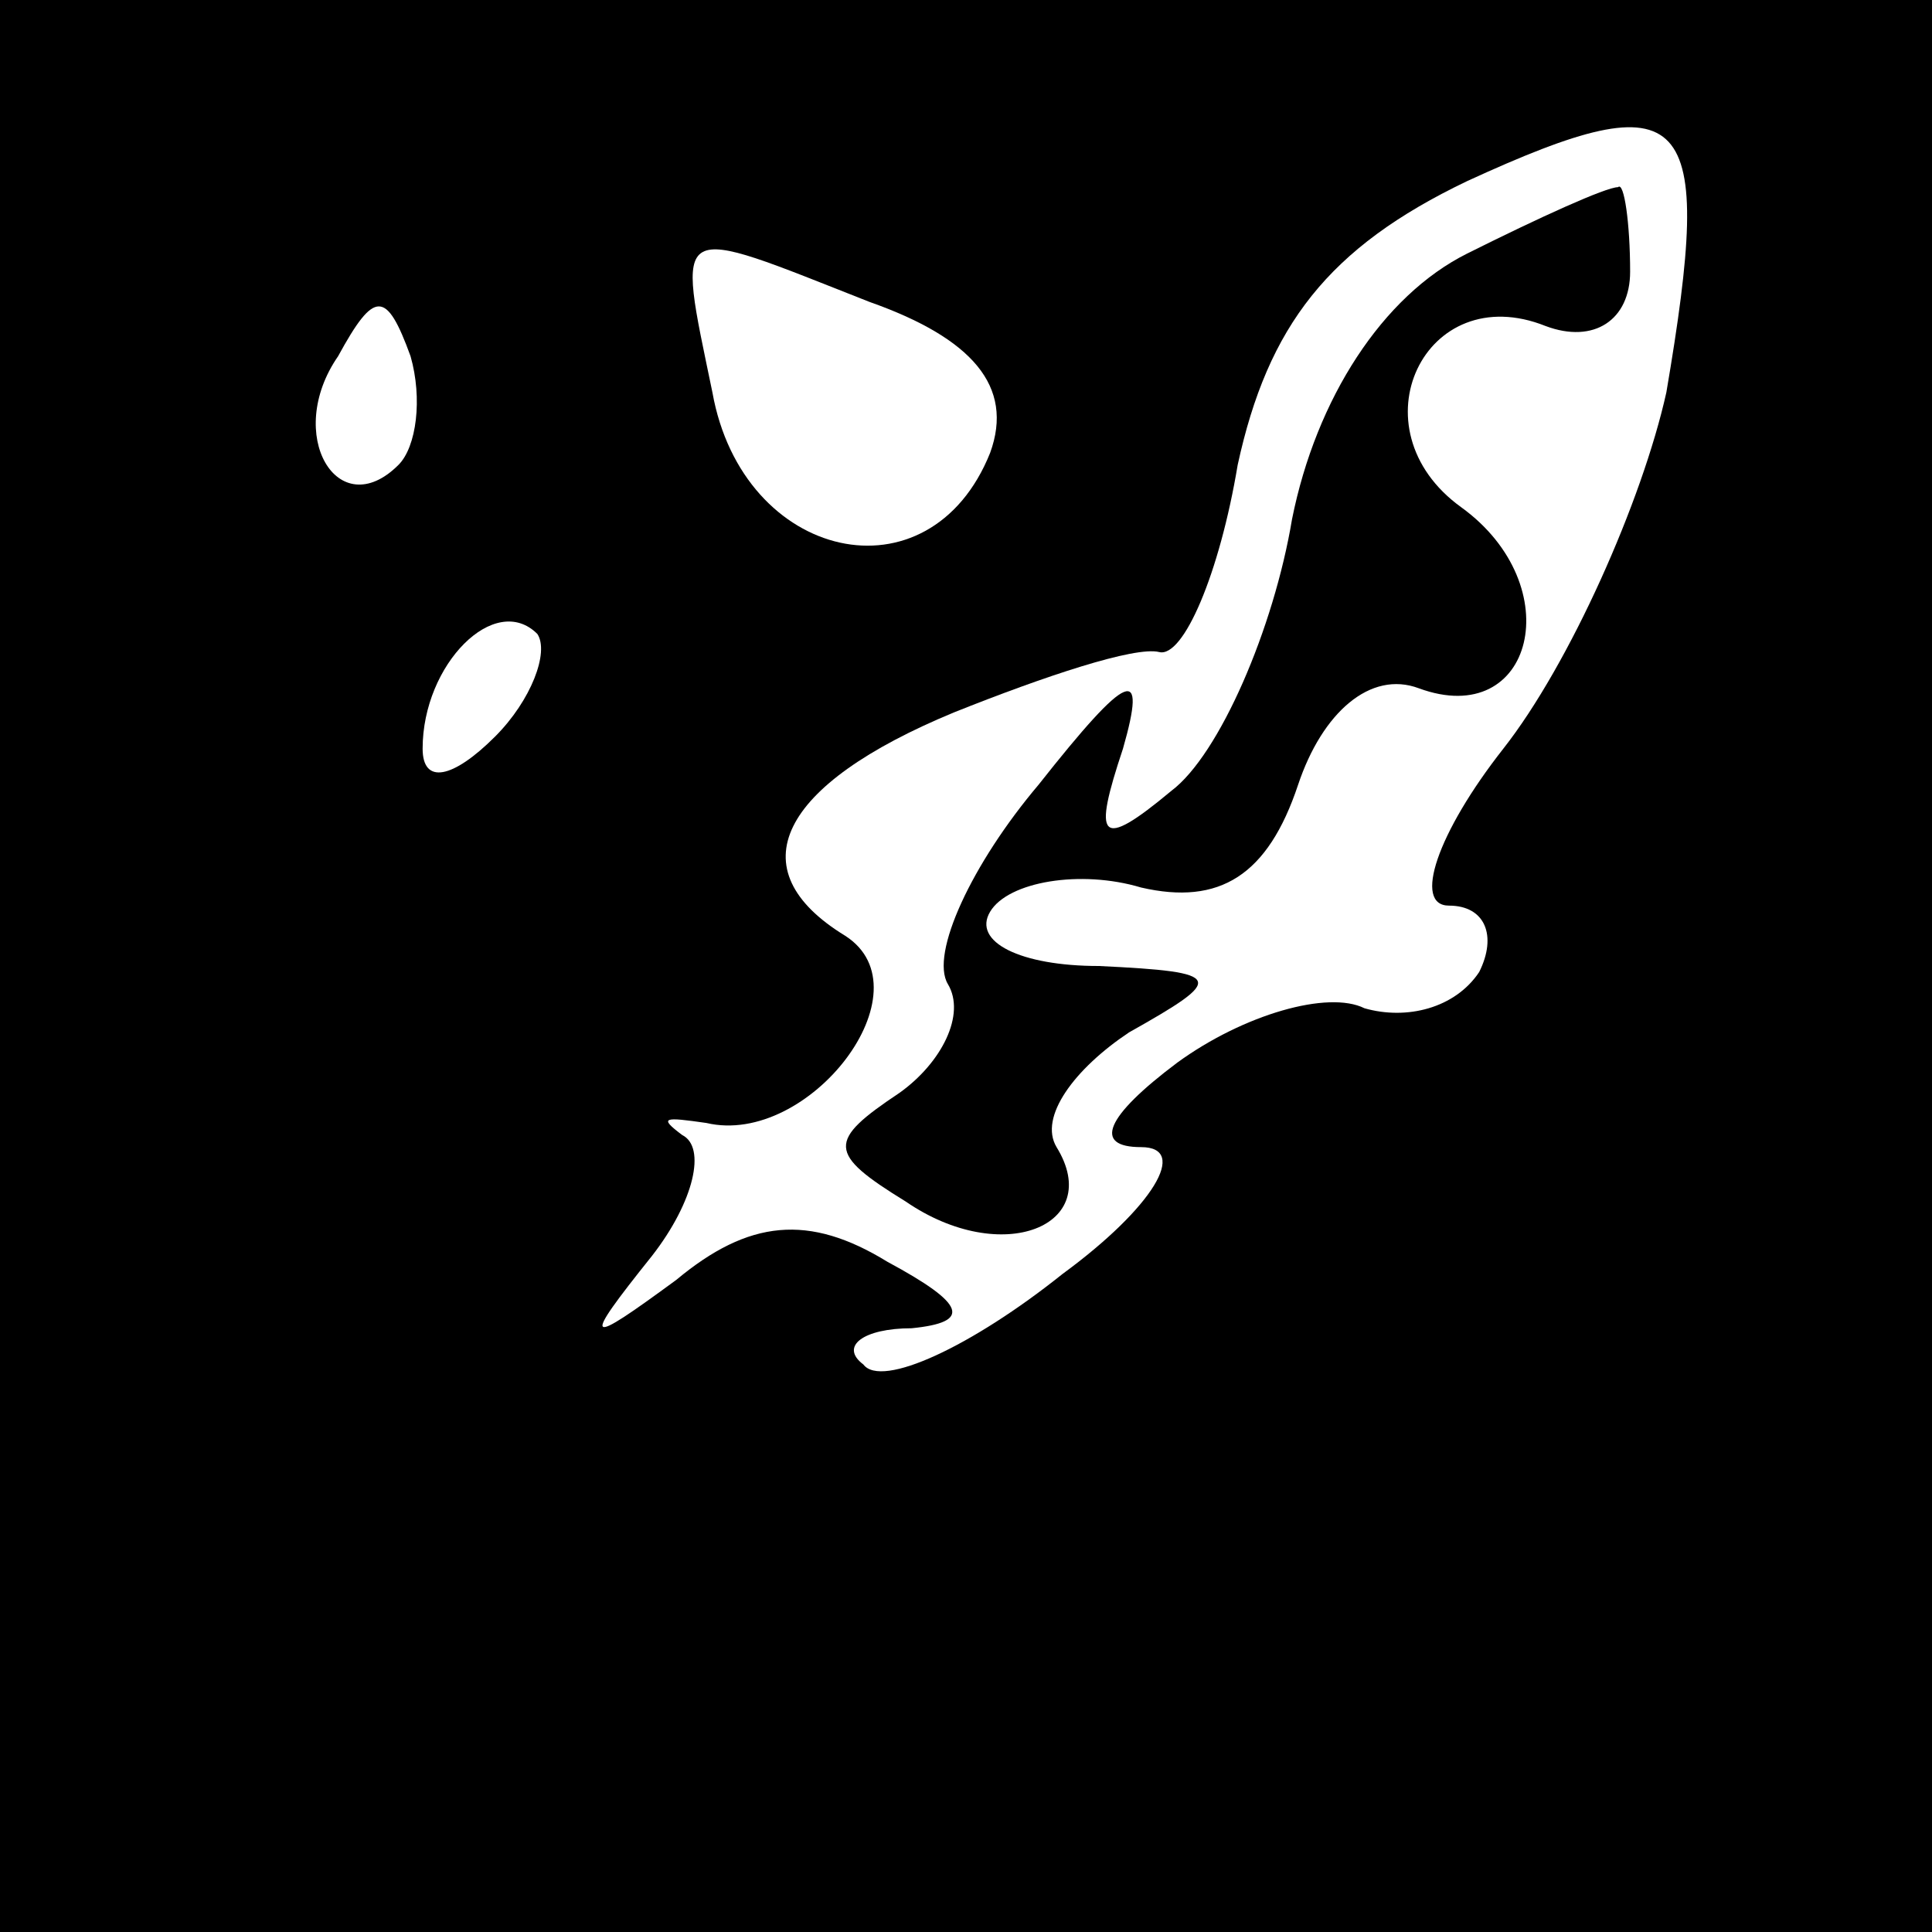 <?xml version="1.0" standalone="no"?>
<!DOCTYPE svg PUBLIC "-//W3C//DTD SVG 20010904//EN"
 "http://www.w3.org/TR/2001/REC-SVG-20010904/DTD/svg10.dtd">
<svg version="1.0" xmlns="http://www.w3.org/2000/svg"
 width="32pt" height="32pt" viewBox="0 0 32 32"
 preserveAspectRatio="xMidYMid meet">
<rect x="0" y="0" width="32" height="32" fill="#808080" stroke="none"/>
<g transform="translate(0,32) scale(0.1,-0.1)"
fill="#000000" stroke="none">
<path fill="#000000" stroke="none" d="M0 160 l0 -160 160 0 160 0 0 160 0
160 -160 0 -160 0 0 -160z"/>
<path fill="#ffffff" stroke="none" d="M276 255 c-4 -18 -16 -45 -27 -59 -11
-14 -15 -26 -9 -26 6 0 8 -5 5 -11 -4 -6 -12 -8 -19 -6 -6 3 -20 -1 -31 -9
-12 -9 -14 -14 -6 -14 8 0 2 -10 -13 -21 -15 -12 -30 -19 -33 -15 -4 3 0 6 8
6 10 1 9 4 -4 11 -13 8 -23 7 -35 -3 -15 -11 -16 -11 -4 4 7 9 9 18 5 20 -4 3
-3 3 4 2 17 -4 37 22 23 31 -18 11 -11 25 18 37 15 6 30 11 34 10 4 -1 10 13
13 31 5 23 15 36 38 47 37 17 41 12 33 -35z"/>
<path fill="#ffffff" stroke="none" d="M144 270 c17 -6 24 -14 20 -25 -10 -25
-41 -18 -46 10 -6 29 -7 28 26 15z"/>
<path fill="#ffffff" stroke="none" d="M66 243 c-10 -10 -19 5 -10 18 6 11 8
11 12 0 2 -7 1 -15 -2 -18z"/>
<path fill="#ffffff" stroke="none" d="M82 198 c-7 -7 -12 -8 -12 -2 0 14 12
26 19 19 2 -3 -1 -11 -7 -17z"/>
<path fill="#000000" stroke="none" d="M243 278 c-14 -7 -25 -24 -29 -44 -3
-18 -12 -39 -20 -45 -12 -10 -13 -8 -8 7 4 14 1 13 -14 -6 -11 -13 -18 -28
-15 -33 3 -5 -1 -13 -8 -18 -12 -8 -12 -10 1 -18 16 -11 33 -4 25 9 -3 5 3 13
12 19 16 9 16 10 -5 11 -13 0 -21 4 -18 9 3 5 15 7 25 4 13 -3 21 2 26 17 4
12 12 19 20 16 19 -7 25 17 7 30 -18 13 -6 38 14 30 8 -3 14 1 14 9 0 8 -1 15
-2 14 -2 0 -13 -5 -25 -11z"/>
</g>
</svg>
